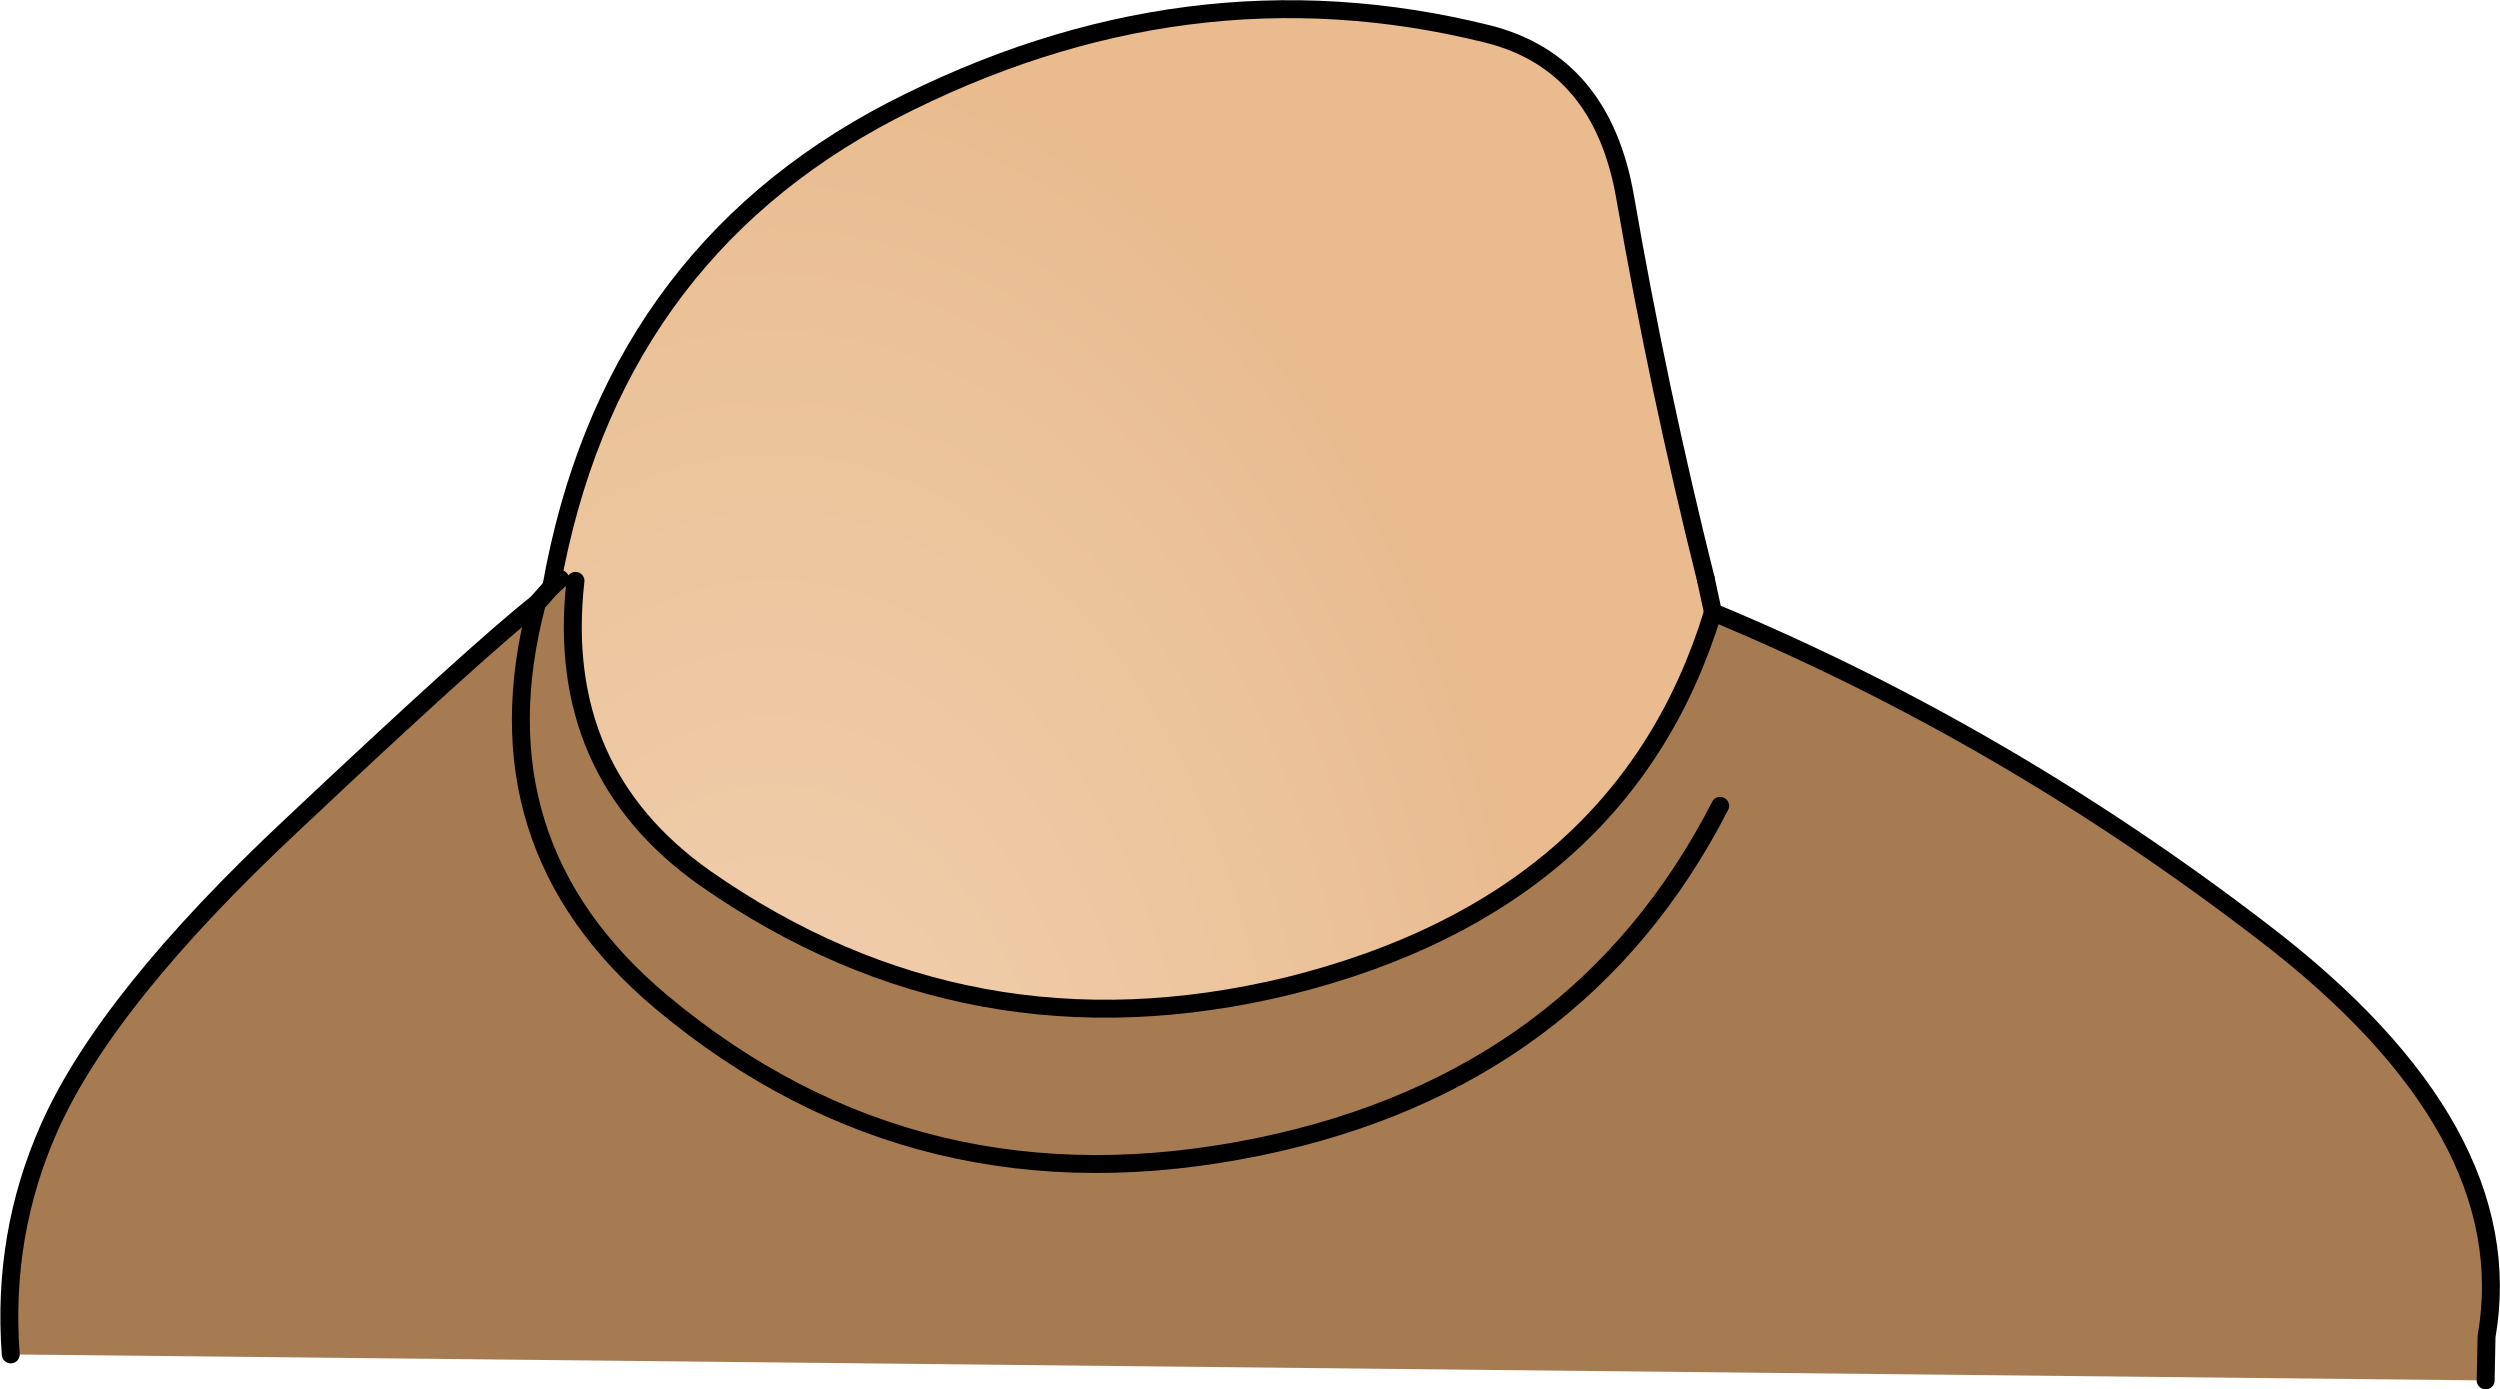 <?xml version="1.0" encoding="UTF-8" standalone="no"?>
<svg xmlns:xlink="http://www.w3.org/1999/xlink" height="77.5px" width="139.45px" xmlns="http://www.w3.org/2000/svg">
  <g transform="matrix(1.0, 0.0, 0.0, 1.0, 63.15, 71.7)">
    <path d="M-32.4 -38.95 Q-29.15 -57.3 -13.45 -65.5 3.0 -74.0 19.85 -69.8 26.2 -68.2 27.5 -60.7 29.35 -50.0 32.0 -39.4 L32.4 -37.55 Q27.45 -21.35 8.7 -16.7 -9.05 -12.4 -23.8 -22.7 -32.25 -28.65 -31.05 -39.3 L-31.9 -39.4 -32.4 -38.95" fill="url(#gradient0)" fill-rule="evenodd" stroke="none"/>
    <path d="M32.4 -37.55 Q48.65 -30.8 63.1 -19.7 77.55 -8.65 75.55 2.85 L75.5 5.3 -62.55 3.85 Q-63.05 -2.85 -60.4 -8.8 -57.2 -16.0 -46.9 -25.65 -36.6 -35.35 -33.2 -38.05 L-32.4 -38.95 -31.9 -39.4 -31.05 -39.3 Q-32.25 -28.65 -23.8 -22.7 -9.05 -12.4 8.7 -16.7 27.45 -21.35 32.4 -37.55 M-33.2 -38.05 Q-36.75 -24.6 -26.25 -15.8 -11.9 -3.8 7.15 -7.75 24.95 -11.45 32.8 -26.75 24.95 -11.45 7.15 -7.75 -11.9 -3.8 -26.25 -15.8 -36.75 -24.6 -33.2 -38.05" fill="#a77b52" fill-rule="evenodd" stroke="none"/>
    <path d="M-32.4 -38.95 Q-29.15 -57.3 -13.45 -65.5 3.0 -74.0 19.85 -69.8 26.2 -68.2 27.5 -60.7 29.35 -50.0 32.0 -39.4 M-31.05 -39.3 Q-32.25 -28.65 -23.8 -22.7 -9.05 -12.4 8.7 -16.7 27.45 -21.35 32.4 -37.55" fill="none" stroke="#000000" stroke-linecap="round" stroke-linejoin="round" stroke-width="1.0"/>
    <path d="M32.0 -39.4 L32.4 -37.55 Q48.65 -30.8 63.1 -19.7 77.55 -8.65 75.55 2.85 L75.5 5.3 M-62.55 3.85 Q-63.05 -2.85 -60.4 -8.8 -57.2 -16.0 -46.9 -25.65 -36.6 -35.35 -33.2 -38.05 L-32.4 -38.95 -31.9 -39.4 M32.8 -26.75 Q24.95 -11.45 7.15 -7.75 -11.9 -3.8 -26.25 -15.8 -36.75 -24.6 -33.2 -38.05" fill="none" stroke="#000000" stroke-linecap="round" stroke-linejoin="round" stroke-width="1.0"/>
  </g>
  <defs>
    <radialGradient cx="0" cy="0" gradientTransform="matrix(0.054, 0.0, 0.0, 0.082, -20.0, -3.0)" gradientUnits="userSpaceOnUse" id="gradient0" r="819.2" spreadMethod="pad">
      <stop offset="0.0" stop-color="#f1d0b1"/>
      <stop offset="0.627" stop-color="#ecc59d"/>
      <stop offset="1.0" stop-color="#e9bb8f"/>
    </radialGradient>
  </defs>
</svg>
